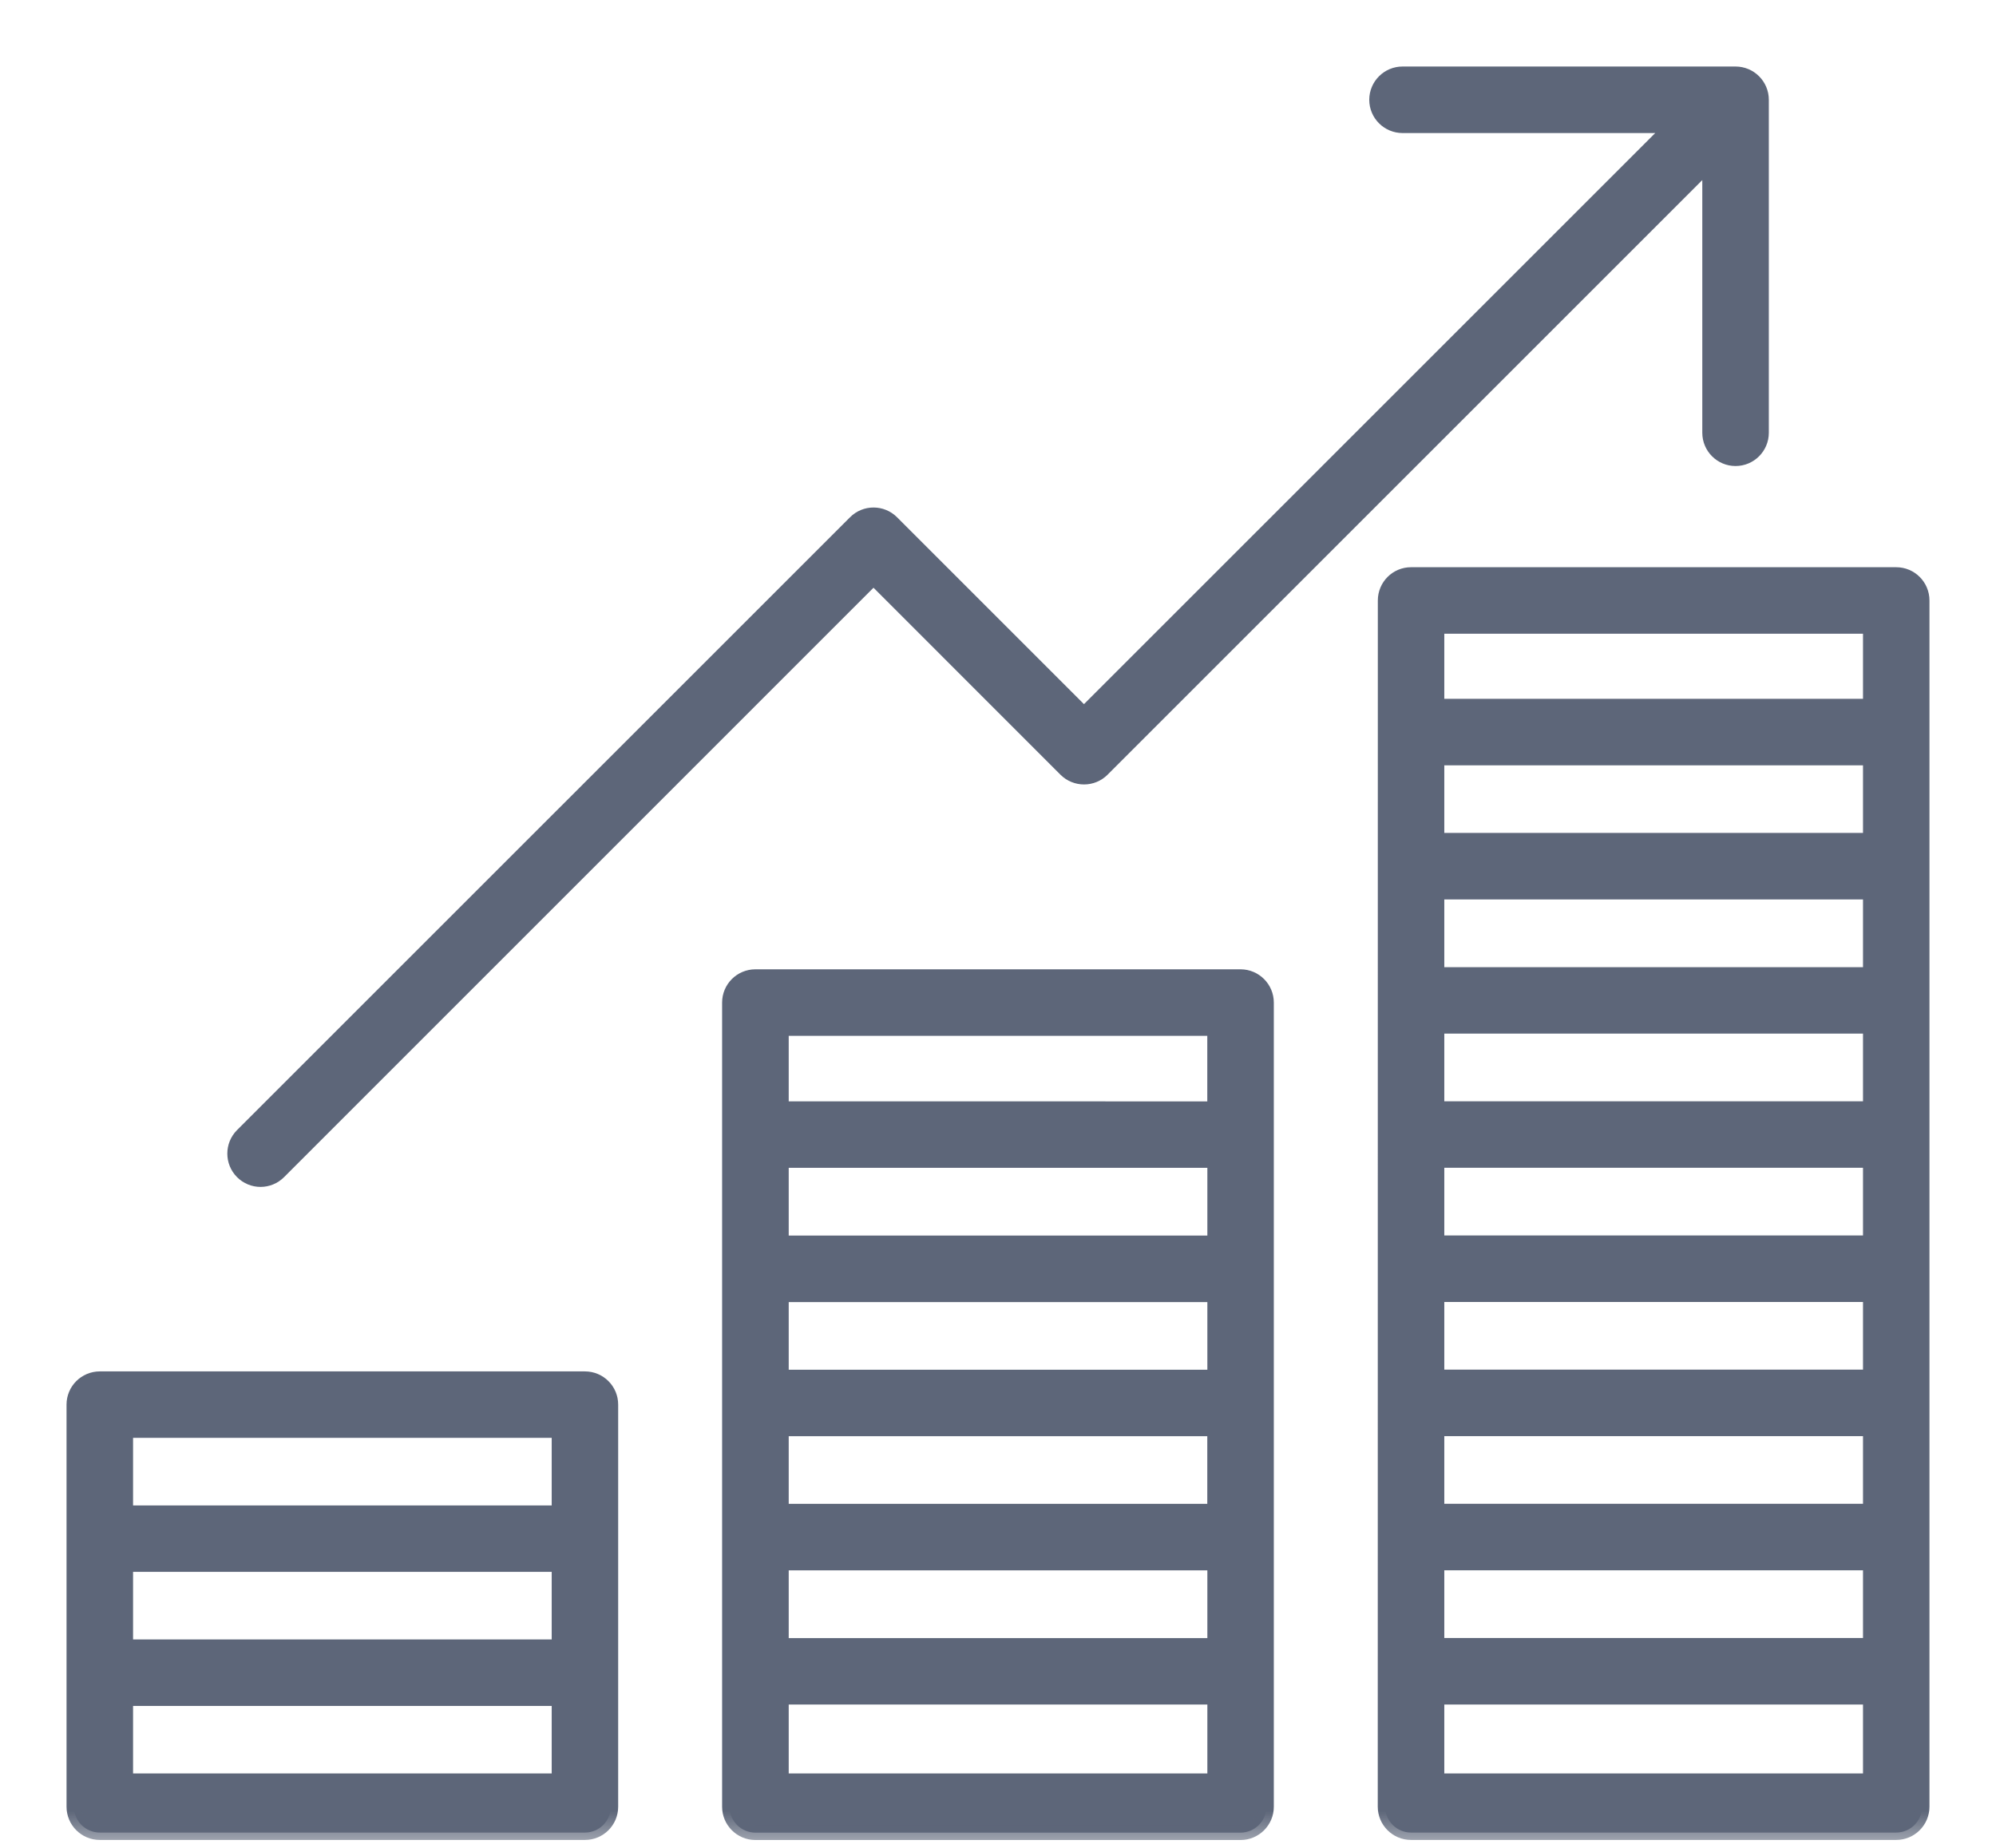 <svg width="27" height="25" viewBox="0 0 27 25" fill="none" xmlns="http://www.w3.org/2000/svg">
<g id="Vector">
<mask id="path-1-outside-1_1800_368" maskUnits="userSpaceOnUse" x="0" y="0" width="27" height="25" fill="black">
<rect fill="white" width="27" height="25"/>
<path d="M16.781 13.214H10.218C10.025 13.214 9.868 13.371 9.868 13.564V24.444C9.868 24.637 10.025 24.794 10.218 24.794H16.781C16.974 24.794 17.131 24.637 17.131 24.444L17.131 13.564C17.131 13.371 16.974 13.214 16.781 13.214H16.781ZM10.569 18.631V17.516H16.432V18.631H10.569V18.631ZM16.431 19.331V20.446H10.569V19.331H16.431ZM10.569 16.816V15.7H16.432V16.816H10.569ZM10.569 21.146H16.432V22.262H10.569V21.146ZM16.431 13.914V15.001L10.569 15V13.914L16.431 13.914ZM10.569 24.093V22.961H16.432L16.432 24.093H10.569ZM25.65 7.774H19.087C18.894 7.774 18.738 7.931 18.738 8.124L18.737 24.443C18.737 24.636 18.894 24.793 19.087 24.793H25.65C25.843 24.793 26 24.636 26 24.443L26 8.124C26 7.931 25.844 7.774 25.65 7.774ZM19.437 16.815V15.699H25.301V16.815H19.437ZM25.301 17.515V18.63H19.437V17.515H25.301ZM19.437 15V13.884H25.301V15H19.437ZM19.437 13.185V12.069H25.301V13.185H19.437ZM19.437 19.33H25.301V20.445H19.437V19.33ZM25.301 11.369H19.437V10.254H25.301V11.369ZM19.437 21.145H25.301V22.261H19.437V21.145ZM25.301 8.474V9.554H19.437V8.474H25.301ZM19.437 24.093V22.961H25.301V24.093H19.437ZM7.913 18.654H1.35C1.157 18.654 1 18.81 1 19.003V24.444C1 24.637 1.157 24.793 1.35 24.793H7.913C8.106 24.793 8.262 24.637 8.262 24.444V19.004C8.263 18.811 8.106 18.654 7.913 18.654V18.654ZM1.7 21.166H7.563V22.28H1.7V21.166ZM7.563 19.353V20.467H1.7V19.353H7.563ZM1.7 24.093V22.98H7.563V24.093H1.7ZM14.663 9.668L22.632 1.7H18.972C18.779 1.7 18.622 1.543 18.622 1.35C18.622 1.157 18.779 1 18.972 1H23.477C23.67 1 23.827 1.157 23.827 1.35V5.855C23.827 6.048 23.67 6.205 23.477 6.205C23.284 6.205 23.127 6.048 23.127 5.855V2.195L14.911 10.411C14.775 10.547 14.553 10.547 14.416 10.411L11.816 7.81L3.772 15.855C3.704 15.923 3.614 15.958 3.524 15.958C3.435 15.958 3.345 15.923 3.277 15.855C3.141 15.718 3.141 15.497 3.277 15.36L11.569 7.069C11.705 6.932 11.927 6.932 12.064 7.069L14.663 9.668Z"/>
</mask>
<path d="M16.781 13.214H10.218C10.025 13.214 9.868 13.371 9.868 13.564V24.444C9.868 24.637 10.025 24.794 10.218 24.794H16.781C16.974 24.794 17.131 24.637 17.131 24.444L17.131 13.564C17.131 13.371 16.974 13.214 16.781 13.214H16.781ZM10.569 18.631V17.516H16.432V18.631H10.569V18.631ZM16.431 19.331V20.446H10.569V19.331H16.431ZM10.569 16.816V15.7H16.432V16.816H10.569ZM10.569 21.146H16.432V22.262H10.569V21.146ZM16.431 13.914V15.001L10.569 15V13.914L16.431 13.914ZM10.569 24.093V22.961H16.432L16.432 24.093H10.569ZM25.65 7.774H19.087C18.894 7.774 18.738 7.931 18.738 8.124L18.737 24.443C18.737 24.636 18.894 24.793 19.087 24.793H25.65C25.843 24.793 26 24.636 26 24.443L26 8.124C26 7.931 25.844 7.774 25.65 7.774ZM19.437 16.815V15.699H25.301V16.815H19.437ZM25.301 17.515V18.63H19.437V17.515H25.301ZM19.437 15V13.884H25.301V15H19.437ZM19.437 13.185V12.069H25.301V13.185H19.437ZM19.437 19.33H25.301V20.445H19.437V19.33ZM25.301 11.369H19.437V10.254H25.301V11.369ZM19.437 21.145H25.301V22.261H19.437V21.145ZM25.301 8.474V9.554H19.437V8.474H25.301ZM19.437 24.093V22.961H25.301V24.093H19.437ZM7.913 18.654H1.35C1.157 18.654 1 18.81 1 19.003V24.444C1 24.637 1.157 24.793 1.35 24.793H7.913C8.106 24.793 8.262 24.637 8.262 24.444V19.004C8.263 18.811 8.106 18.654 7.913 18.654V18.654ZM1.7 21.166H7.563V22.28H1.7V21.166ZM7.563 19.353V20.467H1.7V19.353H7.563ZM1.7 24.093V22.98H7.563V24.093H1.7ZM14.663 9.668L22.632 1.7H18.972C18.779 1.7 18.622 1.543 18.622 1.35C18.622 1.157 18.779 1 18.972 1H23.477C23.67 1 23.827 1.157 23.827 1.35V5.855C23.827 6.048 23.67 6.205 23.477 6.205C23.284 6.205 23.127 6.048 23.127 5.855V2.195L14.911 10.411C14.775 10.547 14.553 10.547 14.416 10.411L11.816 7.81L3.772 15.855C3.704 15.923 3.614 15.958 3.524 15.958C3.435 15.958 3.345 15.923 3.277 15.855C3.141 15.718 3.141 15.497 3.277 15.36L11.569 7.069C11.705 6.932 11.927 6.932 12.064 7.069L14.663 9.668Z" fill="#5D6679"/>
<path d="M16.781 13.214H10.218C10.025 13.214 9.868 13.371 9.868 13.564V24.444C9.868 24.637 10.025 24.794 10.218 24.794H16.781C16.974 24.794 17.131 24.637 17.131 24.444L17.131 13.564C17.131 13.371 16.974 13.214 16.781 13.214H16.781ZM10.569 18.631V17.516H16.432V18.631H10.569V18.631ZM16.431 19.331V20.446H10.569V19.331H16.431ZM10.569 16.816V15.7H16.432V16.816H10.569ZM10.569 21.146H16.432V22.262H10.569V21.146ZM16.431 13.914V15.001L10.569 15V13.914L16.431 13.914ZM10.569 24.093V22.961H16.432L16.432 24.093H10.569ZM25.65 7.774H19.087C18.894 7.774 18.738 7.931 18.738 8.124L18.737 24.443C18.737 24.636 18.894 24.793 19.087 24.793H25.65C25.843 24.793 26 24.636 26 24.443L26 8.124C26 7.931 25.844 7.774 25.65 7.774ZM19.437 16.815V15.699H25.301V16.815H19.437ZM25.301 17.515V18.63H19.437V17.515H25.301ZM19.437 15V13.884H25.301V15H19.437ZM19.437 13.185V12.069H25.301V13.185H19.437ZM19.437 19.33H25.301V20.445H19.437V19.33ZM25.301 11.369H19.437V10.254H25.301V11.369ZM19.437 21.145H25.301V22.261H19.437V21.145ZM25.301 8.474V9.554H19.437V8.474H25.301ZM19.437 24.093V22.961H25.301V24.093H19.437ZM7.913 18.654H1.35C1.157 18.654 1 18.81 1 19.003V24.444C1 24.637 1.157 24.793 1.35 24.793H7.913C8.106 24.793 8.262 24.637 8.262 24.444V19.004C8.263 18.811 8.106 18.654 7.913 18.654V18.654ZM1.7 21.166H7.563V22.28H1.7V21.166ZM7.563 19.353V20.467H1.7V19.353H7.563ZM1.7 24.093V22.98H7.563V24.093H1.7ZM14.663 9.668L22.632 1.7H18.972C18.779 1.7 18.622 1.543 18.622 1.35C18.622 1.157 18.779 1 18.972 1H23.477C23.67 1 23.827 1.157 23.827 1.35V5.855C23.827 6.048 23.67 6.205 23.477 6.205C23.284 6.205 23.127 6.048 23.127 5.855V2.195L14.911 10.411C14.775 10.547 14.553 10.547 14.416 10.411L11.816 7.81L3.772 15.855C3.704 15.923 3.614 15.958 3.524 15.958C3.435 15.958 3.345 15.923 3.277 15.855C3.141 15.718 3.141 15.497 3.277 15.36L11.569 7.069C11.705 6.932 11.927 6.932 12.064 7.069L14.663 9.668Z" stroke="#5D6679" stroke-width="0.2" mask="url(#path-1-outside-1_1800_368)"/>
</g>
</svg>
